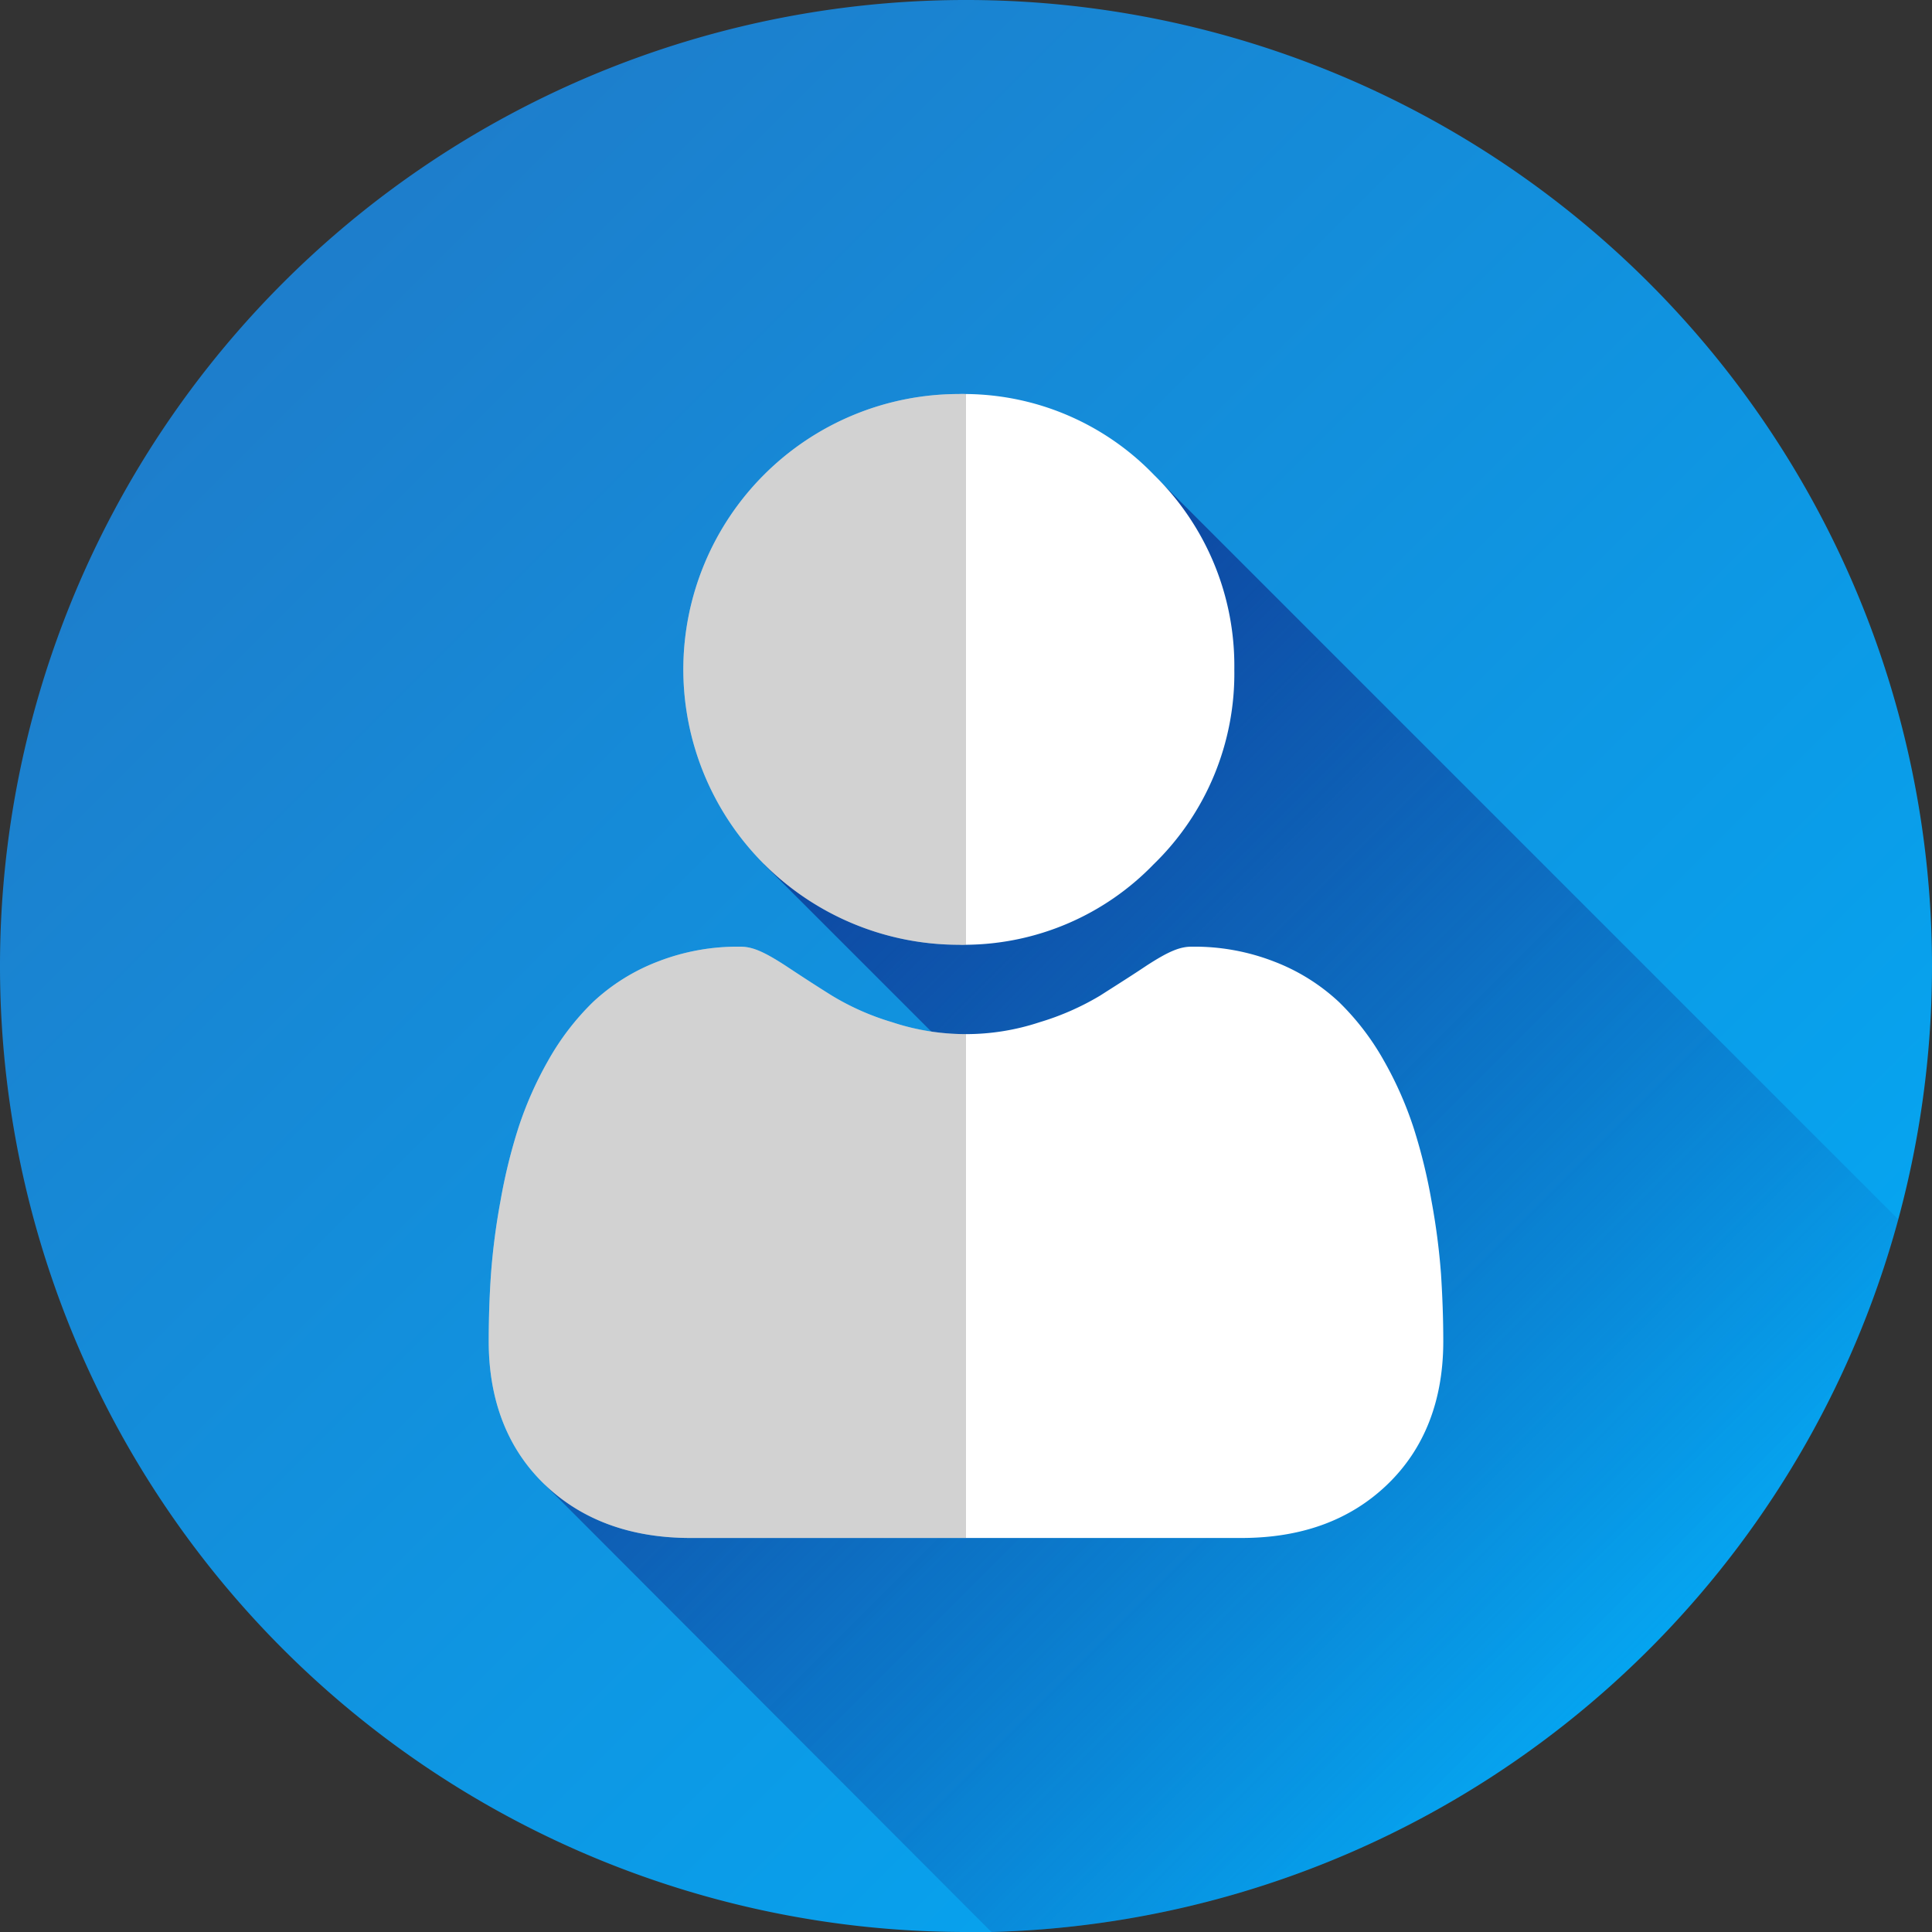<svg height="512" viewBox="0 0 152 152" width="512" xmlns="http://www.w3.org/2000/svg" xmlns:xlink="http://www.w3.org/1999/xlink"><rect x="0" y="0" width="152" height="152" fill="#333333" stroke="none"/><linearGradient id="linear-gradient" gradientUnits="userSpaceOnUse" x1="23.55" x2="135.91" y1="23.55" y2="135.91"><stop offset="0" stop-color="#1d7ecc"/><stop offset="1" stop-color="#03a9f4"/></linearGradient><linearGradient id="linear-gradient-2" gradientUnits="userSpaceOnUse" x1="58.28" x2="126.28" y1="68.54" y2="136.55"><stop offset="0" stop-color="#0d47a1"/><stop offset="1" stop-color="#0d47a1" stop-opacity="0"/></linearGradient><g id="Layer_2" data-name="Layer 2"><g id="_18.Avatar" data-name="18.Avatar"><path id="background" d="m152 76a76 76 0 0 1 -74 76h-2a76 76 0 1 1 76-76z" fill="url(#linear-gradient)"/><path id="shadow" d="m149.35 95.94a76.06 76.06 0 0 1 -71.35 56.06l-35.11-35.17 35.54-30.51-18.32-18.32 30.65-30.65z" fill="url(#linear-gradient-2)"/><g id="Icon"><g id="Icon-2" fill="#fff" data-name="Icon"><path d="m97.11 52.67a20.91 20.91 0 0 1 -6.35 15.33 20.76 20.76 0 0 1 -14.76 6.33 5.43 5.43 0 0 1 -.57 0 21.68 21.68 0 0 1 -21.67-21.66 21.68 21.68 0 0 1 21.67-21.67 5.43 5.43 0 0 1 .57 0 20.76 20.76 0 0 1 14.76 6.33 21 21 0 0 1 6.35 15.34z"/><path d="m113.55 105.53c0 4.7-1.51 8.5-4.44 11.3s-6.76 4.17-11.44 4.17h-43.34c-4.68 0-8.52-1.39-11.44-4.17s-4.44-6.6-4.44-11.3c0-1.82.06-3.6.18-5.32a53.31 53.31 0 0 1 .74-5.69 43.4 43.4 0 0 1 1.39-5.71 28.71 28.71 0 0 1 2.35-5.34 20.32 20.32 0 0 1 3.54-4.63 15.66 15.66 0 0 1 5.11-3.19 17.27 17.27 0 0 1 6.49-1.17c.92 0 1.8.36 3.53 1.48 1.06.7 2.29 1.51 3.67 2.37a20.23 20.23 0 0 0 4.73 2.09 18.43 18.43 0 0 0 11.62 0 20.9 20.9 0 0 0 4.75-2.09c1.38-.88 2.63-1.67 3.67-2.37 1.73-1.12 2.61-1.48 3.53-1.48a17.27 17.27 0 0 1 6.49 1.17 15.66 15.66 0 0 1 5.11 3.19 20.32 20.32 0 0 1 3.54 4.63 28.71 28.71 0 0 1 2.35 5.34 43.4 43.4 0 0 1 1.39 5.71 53.31 53.31 0 0 1 .74 5.69c.11 1.7.18 3.5.18 5.32z"/></g><g id="Shade" fill="#4d4d4d"><path d="m76 31v43.33a5.43 5.43 0 0 1 -.57 0 21.68 21.68 0 0 1 -21.67-21.66 21.68 21.68 0 0 1 21.67-21.67 5.43 5.43 0 0 1 .57 0z" opacity=".25"/><path d="m70.18 80.42a18.74 18.74 0 0 0 5.82.94v39.64h-21.67c-4.68 0-8.52-1.39-11.44-4.17s-4.44-6.6-4.44-11.3c0-1.82.06-3.6.18-5.32a53.31 53.31 0 0 1 .74-5.69 43.4 43.4 0 0 1 1.39-5.71 28.71 28.71 0 0 1 2.35-5.34 20.32 20.32 0 0 1 3.54-4.63 15.66 15.66 0 0 1 5.11-3.19 17.27 17.27 0 0 1 6.49-1.17c.92 0 1.8.36 3.53 1.48 1.06.7 2.29 1.51 3.67 2.37a20.23 20.23 0 0 0 4.73 2.09z" opacity=".25"/></g></g></g></g></svg>